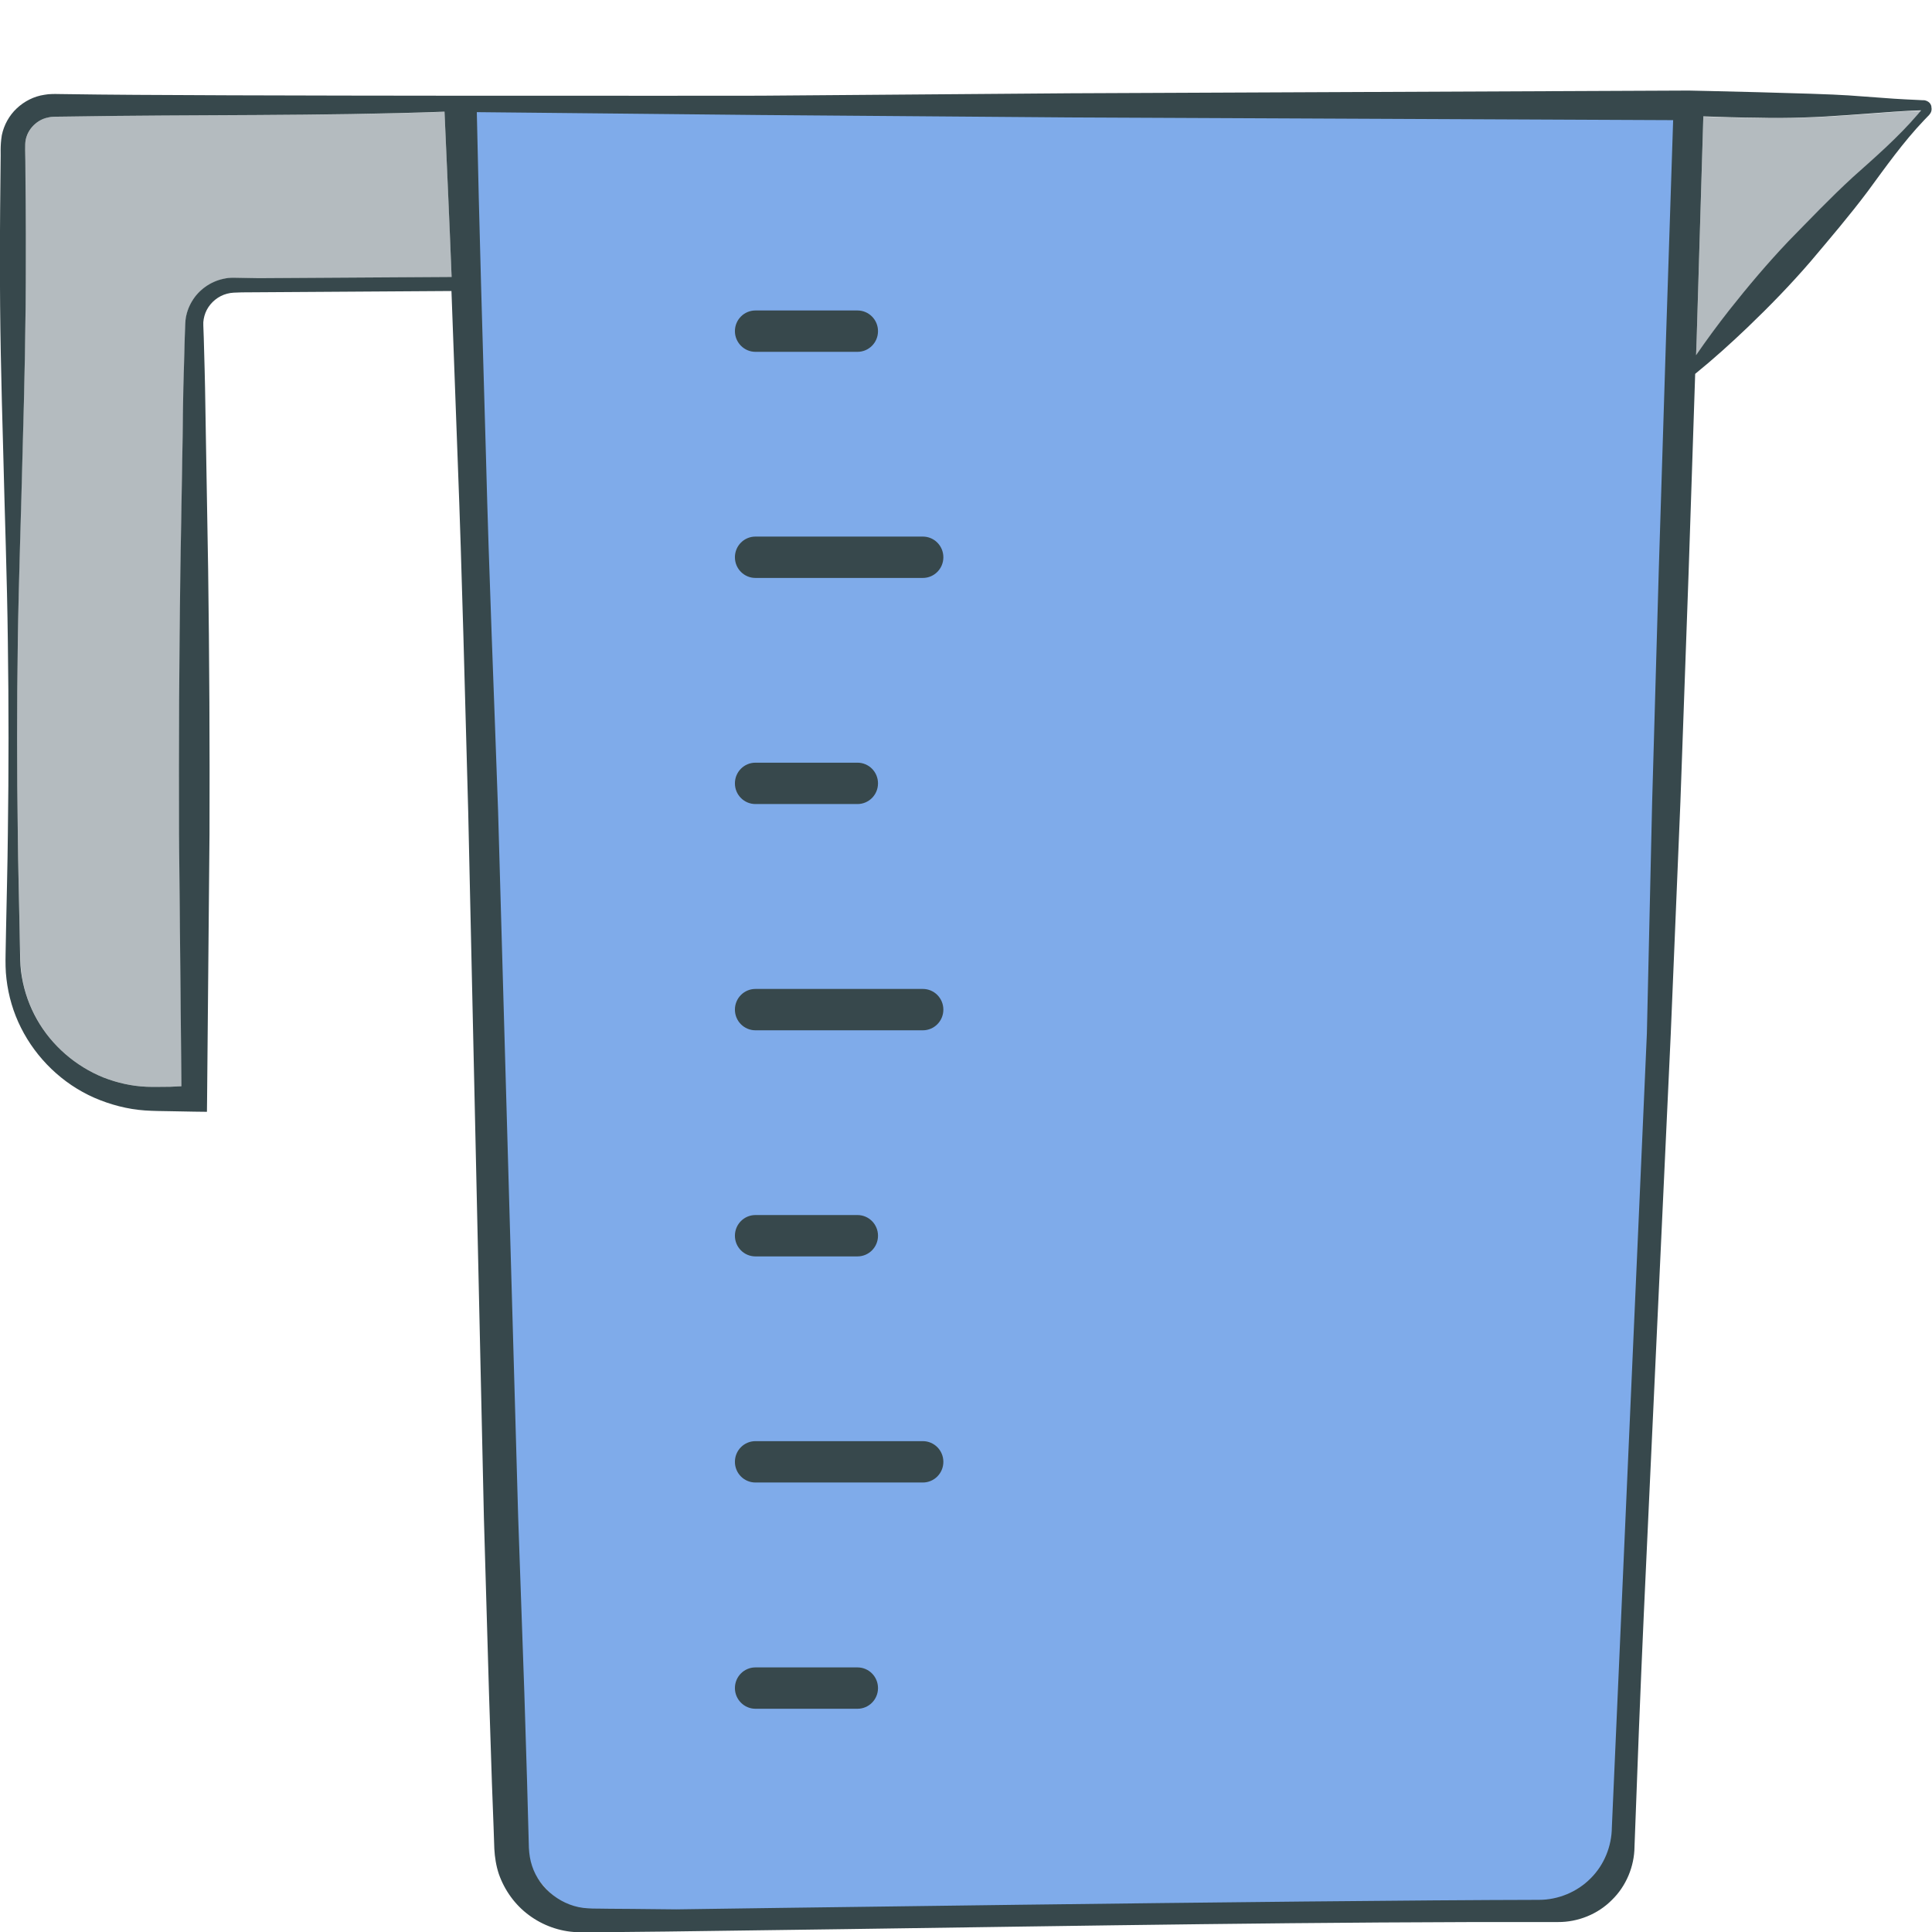 <?xml version="1.0" encoding="utf-8"?>
<!-- Generator: Adobe Illustrator 24.1.2, SVG Export Plug-In . SVG Version: 6.00 Build 0)  -->
<svg version="1.1" id="Layer_1" xmlns="http://www.w3.org/2000/svg" xmlns:xlink="http://www.w3.org/1999/xlink" x="0px" y="0px"
	 viewBox="0 0 128 128" style="enable-background:new 0 0 128 128;" xml:space="preserve">
<style type="text/css">
	.st0{fill:#D8E0E5;}
	.st1{fill:#B4BBBF;}
	.st2{fill:#7FABEA;}
	.st3{fill:#37484C;}
</style>
<g>
	<path class="st0" d="M50.39,7.62L31.61,7.42c0.16,7.65,0.38,15.29,0.61,22.93c0.2,7.8,0.52,15.59,0.8,23.38l1.33,46.76l0.41,11.69
		l0.18,5.85l0.08,2.92l0.04,1.46c0.02,0.42,0.08,0.81,0.21,1.2c0.5,1.56,2.03,2.73,3.69,2.81c0.19,0.02,0.45,0.02,0.7,0.02
		l0.74,0.01l1.48,0.01l2.95,0.03c0,0,41.4-0.59,57.15-0.63c1.27,0,2.53-0.52,3.42-1.42c0.9-0.89,1.41-2.13,1.41-3.39l2.32-52.59
		l0.35-15.38l0.44-15.38l0.48-15.38l0.49-14.37L70.89,7.78L50.39,7.62z"/>
	<path class="st1" d="M4.67,7.72l-0.8,0.01c-0.12,0-0.29,0-0.38,0.01c-0.1,0-0.19,0.02-0.29,0.03C2.83,7.85,2.49,8.04,2.22,8.31
		C1.95,8.58,1.78,8.92,1.7,9.28c-0.06,0.3-0.02,0.92-0.03,1.43c0.01,2.12,0.04,4.24,0.03,6.36c0.02,4.24-0.09,8.49-0.21,12.73
		c-0.1,4.24-0.26,8.49-0.31,12.73c-0.06,4.24-0.06,8.49,0,12.73c0.02,2.12,0.08,4.24,0.12,6.36l0.04,1.59
		c0.01,0.53,0.04,1.01,0.12,1.52c0.17,0.99,0.5,1.94,1,2.81c0.97,1.74,2.56,3.1,4.39,3.84c0.91,0.36,1.89,0.58,2.87,0.62
		c0.47,0.02,1.02,0,1.56-0.01l0.75-0.01l-0.16-16.72c-0.02-5.85,0.01-11.69,0.09-17.54l0.15-8.77c0.03-1.46,0.04-2.92,0.08-4.39
		l0.06-2.19l0.02-0.55l0.01-0.27l0.02-0.33c0.05-0.44,0.2-0.87,0.43-1.25c0.46-0.76,1.23-1.31,2.09-1.49
		c0.21-0.05,0.43-0.07,0.65-0.07c0.21,0,0.38,0.01,0.57,0.01l1.11,0.02l12.77-0.08c-0.14-3.89-0.3-7.06-0.47-10.95
		C21.19,7.7,12.93,7.58,4.67,7.72z"/>
	<path class="st2" d="M101.49,127.07H40.28c-3.61,0-6.53-3.9-6.53-8.71L30.61,6.82h80.41l-3,111.54
		C108.02,123.17,105.1,127.07,101.49,127.07z"/>
	<path class="st1" d="M125.51,7.42l-3.02,0.22c-2.01,0.14-4.02,0.22-6.03,0.18c-1.2-0.02-2.4-0.05-3.61-0.09l-0.44,14.67l-0.04,1.15
		c0.7-1.02,1.44-2.01,2.2-2.99c1.24-1.58,2.53-3.11,3.91-4.55c1.4-1.43,2.78-2.88,4.26-4.24c1.5-1.34,3.02-2.67,4.32-4.18l0.21-0.25
		l-0.26,0.01C126.51,7.35,126.01,7.39,125.51,7.42z"/>
	<path class="st3" d="M127.75,6.74c-0.06-0.04-0.13-0.07-0.21-0.09c-0.04-0.01-0.08-0.01-0.11-0.01l-0.05,0l-0.38-0.02
		c-0.5-0.02-1.01-0.05-1.51-0.08l-3.02-0.22C120.48,6.18,111.89,6,111.89,6l-41,0.18l-20.5,0.16c0,0-37.46,0.04-45.72-0.1l-0.8-0.01
		c-0.14,0-0.25-0.01-0.42,0c-0.17,0-0.34,0.02-0.51,0.05C2.25,6.38,1.61,6.71,1.11,7.18c-0.5,0.47-0.85,1.1-0.99,1.78
		c-0.12,0.75-0.06,1.2-0.08,1.75C0.02,12.83-0.01,14.95,0,17.07c-0.02,4.24,0.09,8.49,0.21,12.73c0.1,4.24,0.26,8.49,0.31,12.73
		c0.06,4.24,0.06,8.49,0,12.73c-0.02,2.12-0.08,4.24-0.12,6.36l-0.03,1.59c-0.01,0.53-0.01,1.11,0.06,1.66
		c0.13,1.11,0.45,2.21,0.96,3.22c1.01,2.02,2.74,3.71,4.86,4.64c1.06,0.46,2.2,0.76,3.35,0.84c0.6,0.04,1.12,0.04,1.66,0.05
		l1.61,0.03l0.84,0.01l0.01-0.85l0.16-17.54c0.02-5.85-0.01-11.69-0.09-17.54l-0.15-8.77c-0.03-1.46-0.04-2.92-0.08-4.39l-0.06-2.19
		l-0.02-0.55l-0.01-0.27l0-0.21c0.02-0.28,0.1-0.57,0.23-0.82c0.27-0.51,0.76-0.92,1.34-1.07c0.14-0.04,0.29-0.06,0.44-0.07
		c0.15-0.01,0.36-0.01,0.54-0.02l13.89-0.09c0.14,3.79,0.27,7.31,0.41,11.11c0.3,7.79,0.48,15.59,0.7,23.39l1.04,46.79l0.34,11.69
		l0.19,5.85l0.11,2.92l0.05,1.46c0.03,0.56,0.12,1.13,0.3,1.67c0.38,1.08,1.07,2.04,1.99,2.72c0.91,0.68,2.04,1.09,3.18,1.13
		c0.3,0.02,0.53,0.01,0.78,0.01l0.74-0.01l1.48-0.01l2.95-0.03l11.81-0.16c15.75-0.22,31.49-0.5,47.24-0.47
		c1.32,0.01,2.64-0.52,3.57-1.46c0.95-0.92,1.49-2.23,1.5-3.53l0.29-7.69c0.2-5.13,0.44-10.25,0.68-15.37l1.43-30.75l0.64-15.38
		l0.55-15.38l0.43-13.01c1.22-0.99,2.37-2.03,3.49-3.1c1.45-1.39,2.84-2.82,4.15-4.34c1.29-1.53,2.59-3.05,3.79-4.65
		c1.19-1.62,2.35-3.26,3.73-4.71l0.26-0.27l0.07-0.07l0.03-0.04c0.02-0.03,0.04-0.05,0.06-0.08c0.08-0.12,0.1-0.27,0.07-0.41
		C127.96,6.95,127.87,6.82,127.75,6.74z M17.14,18.43l-1.11-0.02c-0.19,0-0.35-0.01-0.57-0.01c-0.22,0-0.44,0.02-0.65,0.07
		c-0.86,0.18-1.64,0.73-2.09,1.49c-0.23,0.38-0.38,0.81-0.43,1.25l-0.02,0.33l-0.01,0.27l-0.02,0.55l-0.06,2.19
		c-0.05,1.46-0.06,2.92-0.08,4.39l-0.15,8.77c-0.08,5.85-0.11,11.69-0.09,17.54l0.16,16.72L11.27,72C10.73,72,10.18,72.02,9.71,72
		c-0.98-0.04-1.95-0.26-2.87-0.62c-1.82-0.74-3.41-2.1-4.39-3.84c-0.49-0.86-0.83-1.82-1-2.81c-0.09-0.5-0.11-0.98-0.12-1.52
		L1.3,61.63c-0.04-2.12-0.1-4.24-0.12-6.36c-0.06-4.24-0.06-8.49,0-12.73C1.24,38.29,1.4,34.05,1.5,29.8
		c0.12-4.24,0.22-8.49,0.21-12.73c0.01-2.12-0.02-4.24-0.03-6.36C1.68,10.2,1.64,9.57,1.7,9.28c0.07-0.36,0.25-0.7,0.52-0.97
		C2.49,8.04,2.83,7.85,3.2,7.78C3.3,7.76,3.39,7.74,3.49,7.74c0.09-0.01,0.25-0.01,0.38-0.01l0.8-0.01
		C12.93,7.58,21.19,7.7,29.45,7.4c0.17,3.89,0.32,7.06,0.47,10.95L17.14,18.43z M110.38,22.33l-0.48,15.38l-0.44,15.38l-0.35,15.38
		l-2.32,52.59c-0.01,1.26-0.51,2.5-1.41,3.39c-0.89,0.9-2.15,1.42-3.42,1.42c-15.75,0.03-57.15,0.63-57.15,0.63l-2.95-0.03
		l-1.48-0.01l-0.74-0.01c-0.24,0-0.51,0-0.7-0.02c-1.66-0.08-3.19-1.26-3.69-2.81c-0.13-0.39-0.19-0.79-0.21-1.2l-0.04-1.46
		l-0.08-2.92l-0.18-5.85l-0.41-11.69l-1.33-46.76c-0.27-7.79-0.6-15.59-0.8-23.38c-0.22-7.64-0.45-15.29-0.61-22.93l18.78,0.19
		l20.5,0.16l39.98,0.18L110.38,22.33z M127.06,7.57c-1.3,1.52-2.82,2.84-4.32,4.18c-1.48,1.36-2.86,2.81-4.26,4.24
		c-1.38,1.45-2.67,2.98-3.91,4.55c-0.76,0.97-1.5,1.97-2.2,2.99l0.04-1.15l0.44-14.67c1.2,0.04,2.4,0.08,3.61,0.09
		c2.01,0.05,4.02-0.03,6.03-0.18l3.02-0.22c0.5-0.03,1.01-0.07,1.51-0.08l0.26-0.01L127.06,7.57z M127.38,7.19
		C127.39,7.19,127.39,7.19,127.38,7.19c0-0.01,0-0.01,0.01-0.01L127.38,7.19z"/>
	<path class="st3" d="M61.14,35.55H50.05c-0.75,0-1.36,0.61-1.36,1.37s0.61,1.37,1.36,1.37h11.09c0.75,0,1.36-0.61,1.36-1.37
		S61.89,35.55,61.14,35.55z"/>
	<path class="st3" d="M50.05,23.31h6.76c0.75,0,1.36-0.61,1.36-1.37c0-0.76-0.61-1.37-1.36-1.37h-6.76c-0.75,0-1.36,0.61-1.36,1.37
		C48.69,22.69,49.3,23.31,50.05,23.31z"/>
	<path class="st3" d="M50.05,53.27h6.76c0.75,0,1.36-0.61,1.36-1.37c0-0.76-0.61-1.37-1.36-1.37h-6.76c-0.75,0-1.36,0.61-1.36,1.37
		C48.69,52.66,49.3,53.27,50.05,53.27z"/>
	<path class="st3" d="M61.14,65.52H50.05c-0.75,0-1.36,0.61-1.36,1.37s0.61,1.37,1.36,1.37h11.09c0.75,0,1.36-0.61,1.36-1.37
		S61.89,65.52,61.14,65.52z"/>
	<path class="st3" d="M61.14,95.48H50.05c-0.75,0-1.36,0.61-1.36,1.37s0.61,1.37,1.36,1.37h11.09c0.75,0,1.36-0.61,1.36-1.37
		S61.89,95.48,61.14,95.48z"/>
	<path class="st3" d="M50.05,83.24h6.76c0.75,0,1.36-0.61,1.36-1.37s-0.61-1.37-1.36-1.37h-6.76c-0.75,0-1.36,0.61-1.36,1.37
		S49.3,83.24,50.05,83.24z"/>
	<path class="st3" d="M50.05,113.21h6.76c0.75,0,1.36-0.61,1.36-1.37c0-0.76-0.61-1.37-1.36-1.37h-6.76c-0.75,0-1.36,0.61-1.36,1.37
		C48.69,112.59,49.3,113.21,50.05,113.21z"/>
</g>
</svg>
